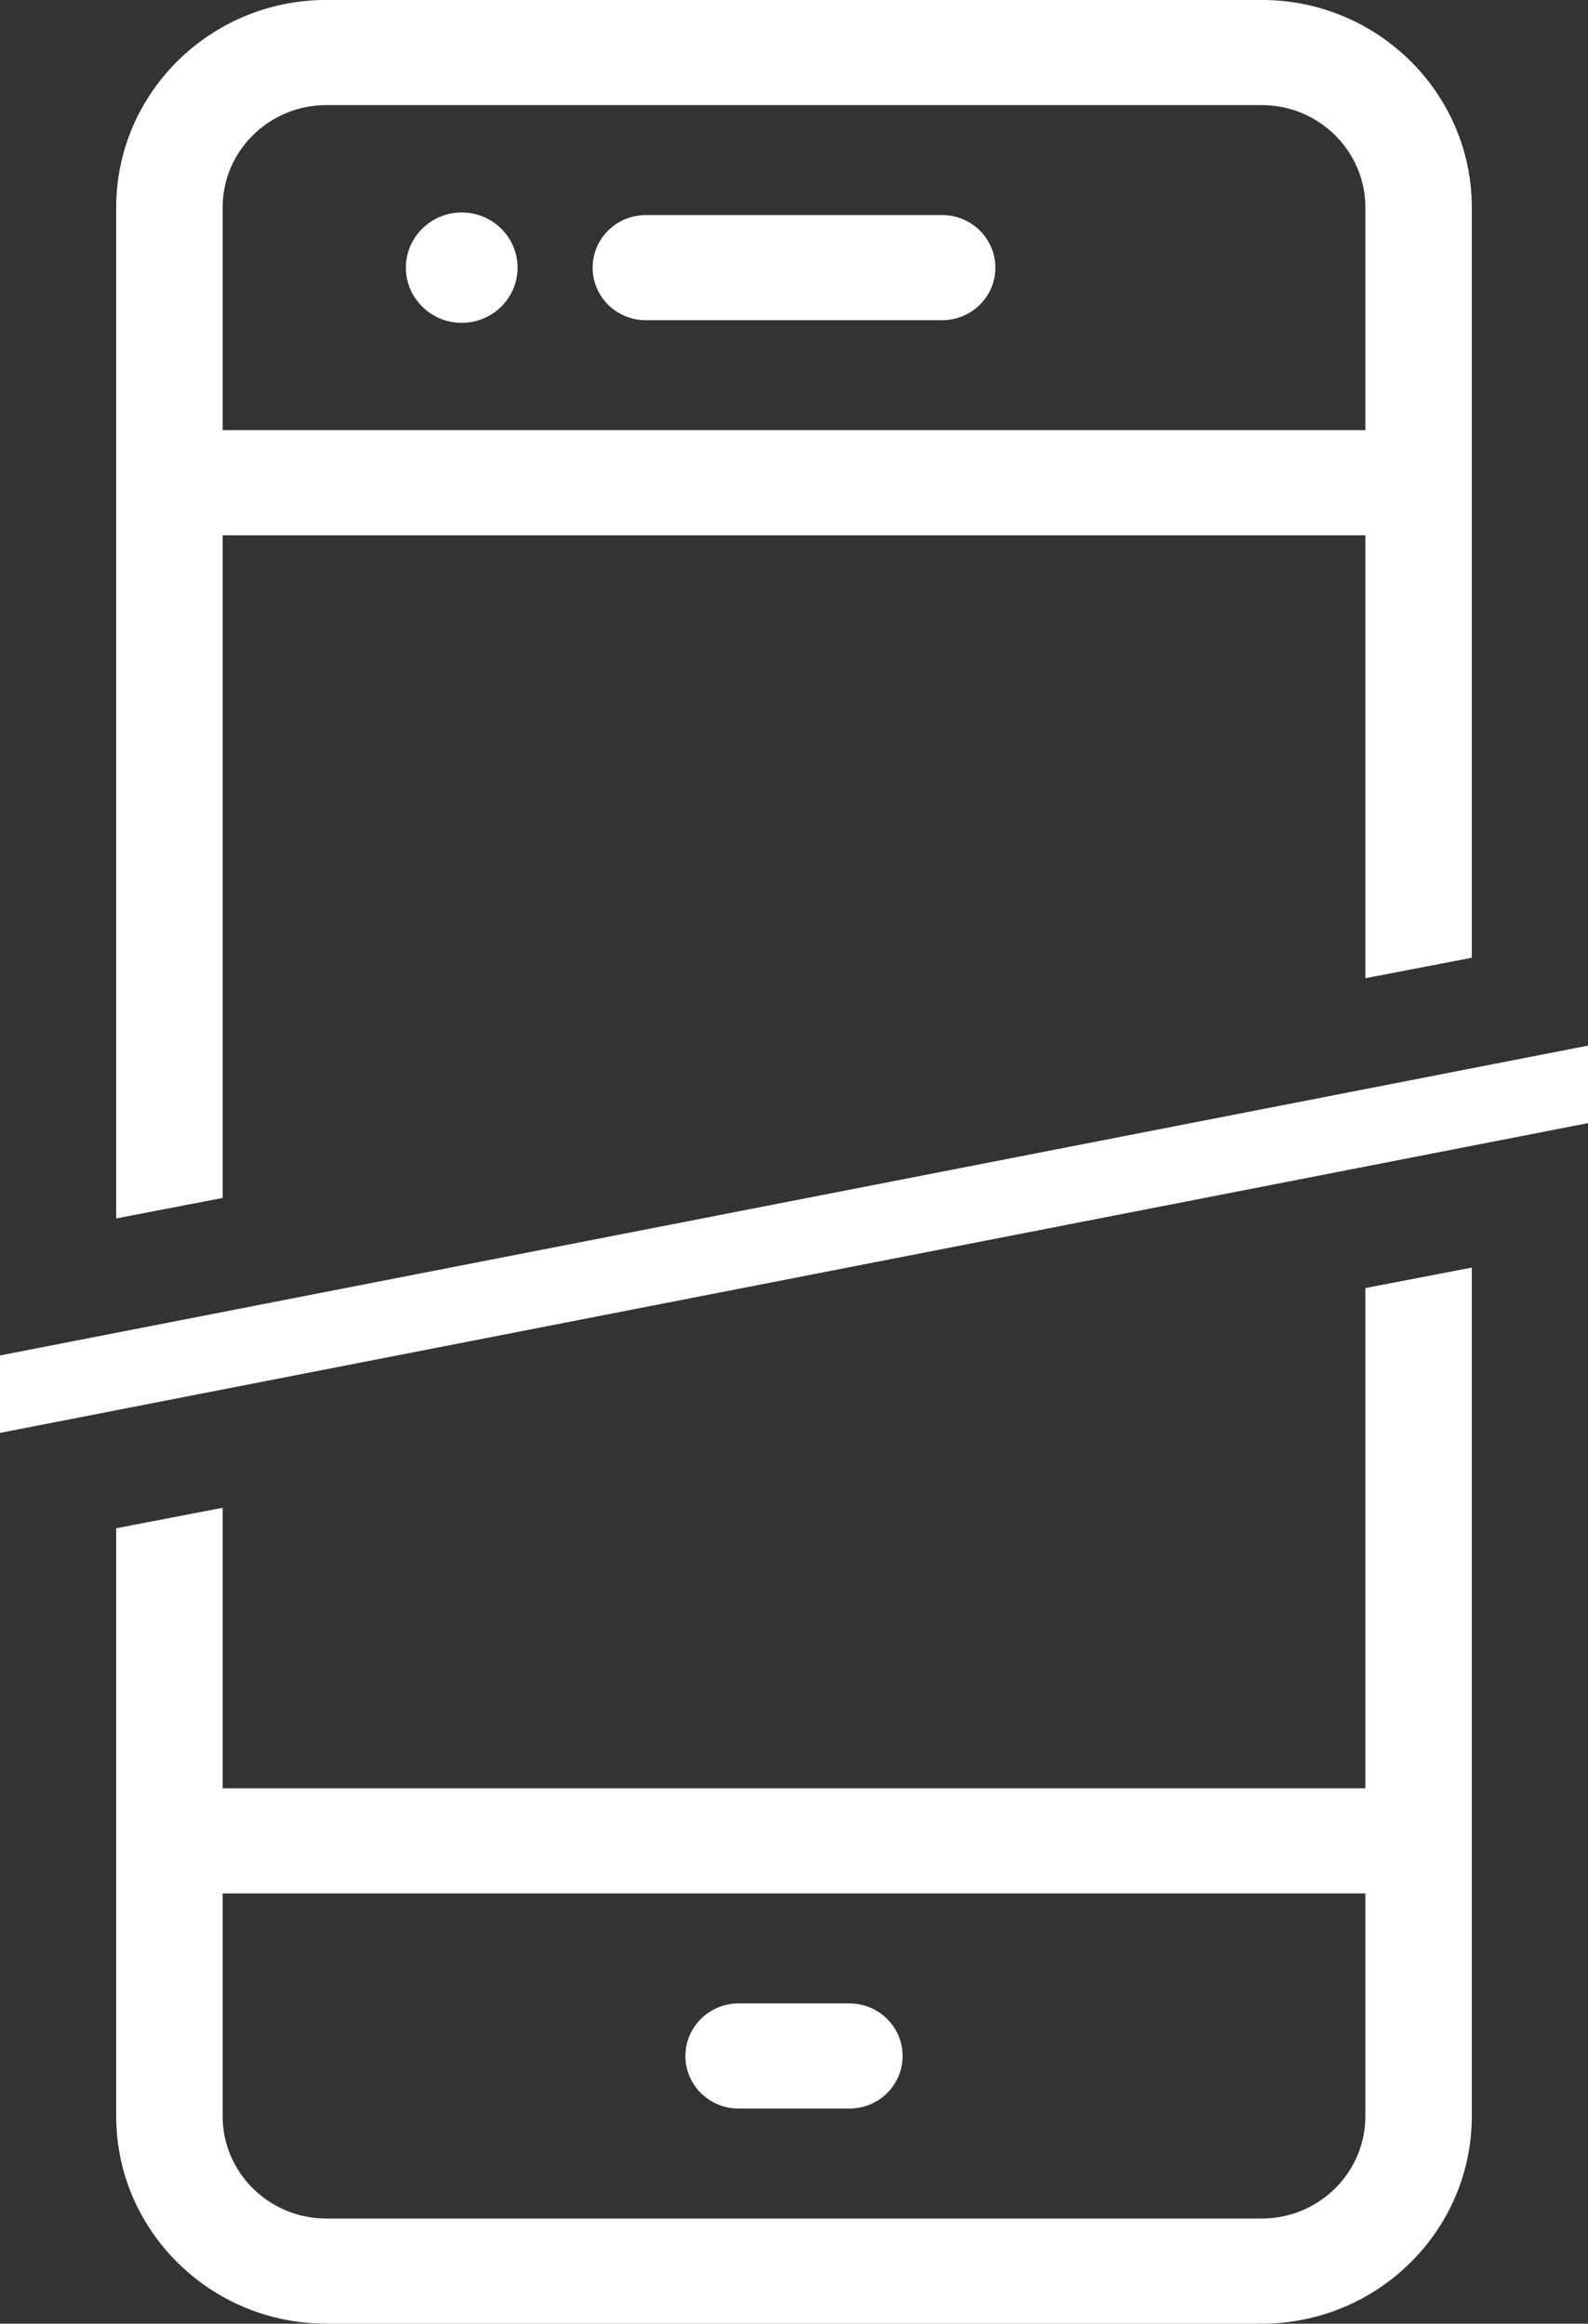 <svg xmlns="http://www.w3.org/2000/svg" xmlns:xlink="http://www.w3.org/1999/xlink" preserveAspectRatio="xMidYMid" width="41" height="60" viewBox="0 0 41 60">
  <rect x="0" y="0" width="41" height="60" fill="#333333" stroke="none"/>
  <defs>
    <style>
      .cls-1 {
        fill: #fff;
        fill-rule: evenodd;
      }
    </style>
  </defs>
  <path d="M-0.000,36.999 L-0.000,34.999 L41.000,26.999 L41.000,29.000 L-0.000,36.999 ZM35.252,13.822 L5.748,13.822 L5.748,30.932 L3.000,31.461 L3.000,5.356 C3.000,2.403 5.432,-0.001 8.422,-0.001 L32.577,-0.001 C35.567,-0.001 38.000,2.403 38.000,5.356 L38.000,24.730 L35.252,25.258 L35.252,13.822 ZM35.252,5.356 C35.252,3.900 34.052,2.714 32.577,2.714 L8.422,2.714 C6.948,2.714 5.748,3.900 5.748,5.356 L5.748,11.107 L35.252,11.107 L35.252,5.356 ZM11.921,5.486 C12.717,5.486 13.363,6.125 13.363,6.911 C13.363,7.697 12.717,8.336 11.921,8.336 C11.126,8.336 10.479,7.697 10.479,6.911 C10.479,6.125 11.126,5.486 11.921,5.486 ZM16.675,5.553 L24.325,5.553 C25.083,5.553 25.699,6.161 25.699,6.911 C25.699,7.661 25.083,8.268 24.325,8.268 L16.675,8.268 C15.916,8.268 15.301,7.661 15.301,6.911 C15.301,6.161 15.916,5.553 16.675,5.553 ZM5.748,46.176 L35.252,46.176 L35.252,33.259 L38.000,32.730 L38.000,54.642 C38.000,57.596 35.567,59.999 32.577,59.999 L8.422,59.999 C5.433,59.999 3.000,57.596 3.000,54.642 L3.000,39.461 L5.748,38.932 L5.748,46.176 ZM5.748,54.642 C5.748,56.099 6.948,57.284 8.422,57.284 L32.577,57.284 C34.052,57.284 35.252,56.099 35.252,54.642 L35.252,48.891 L5.748,48.891 L5.748,54.642 ZM21.930,54.445 L19.070,54.445 C18.311,54.445 17.696,53.838 17.696,53.088 C17.696,52.338 18.311,51.730 19.070,51.730 L21.930,51.730 C22.689,51.730 23.304,52.338 23.304,53.088 C23.304,53.838 22.689,54.445 21.930,54.445 Z" class="cls-1"/>
</svg>
